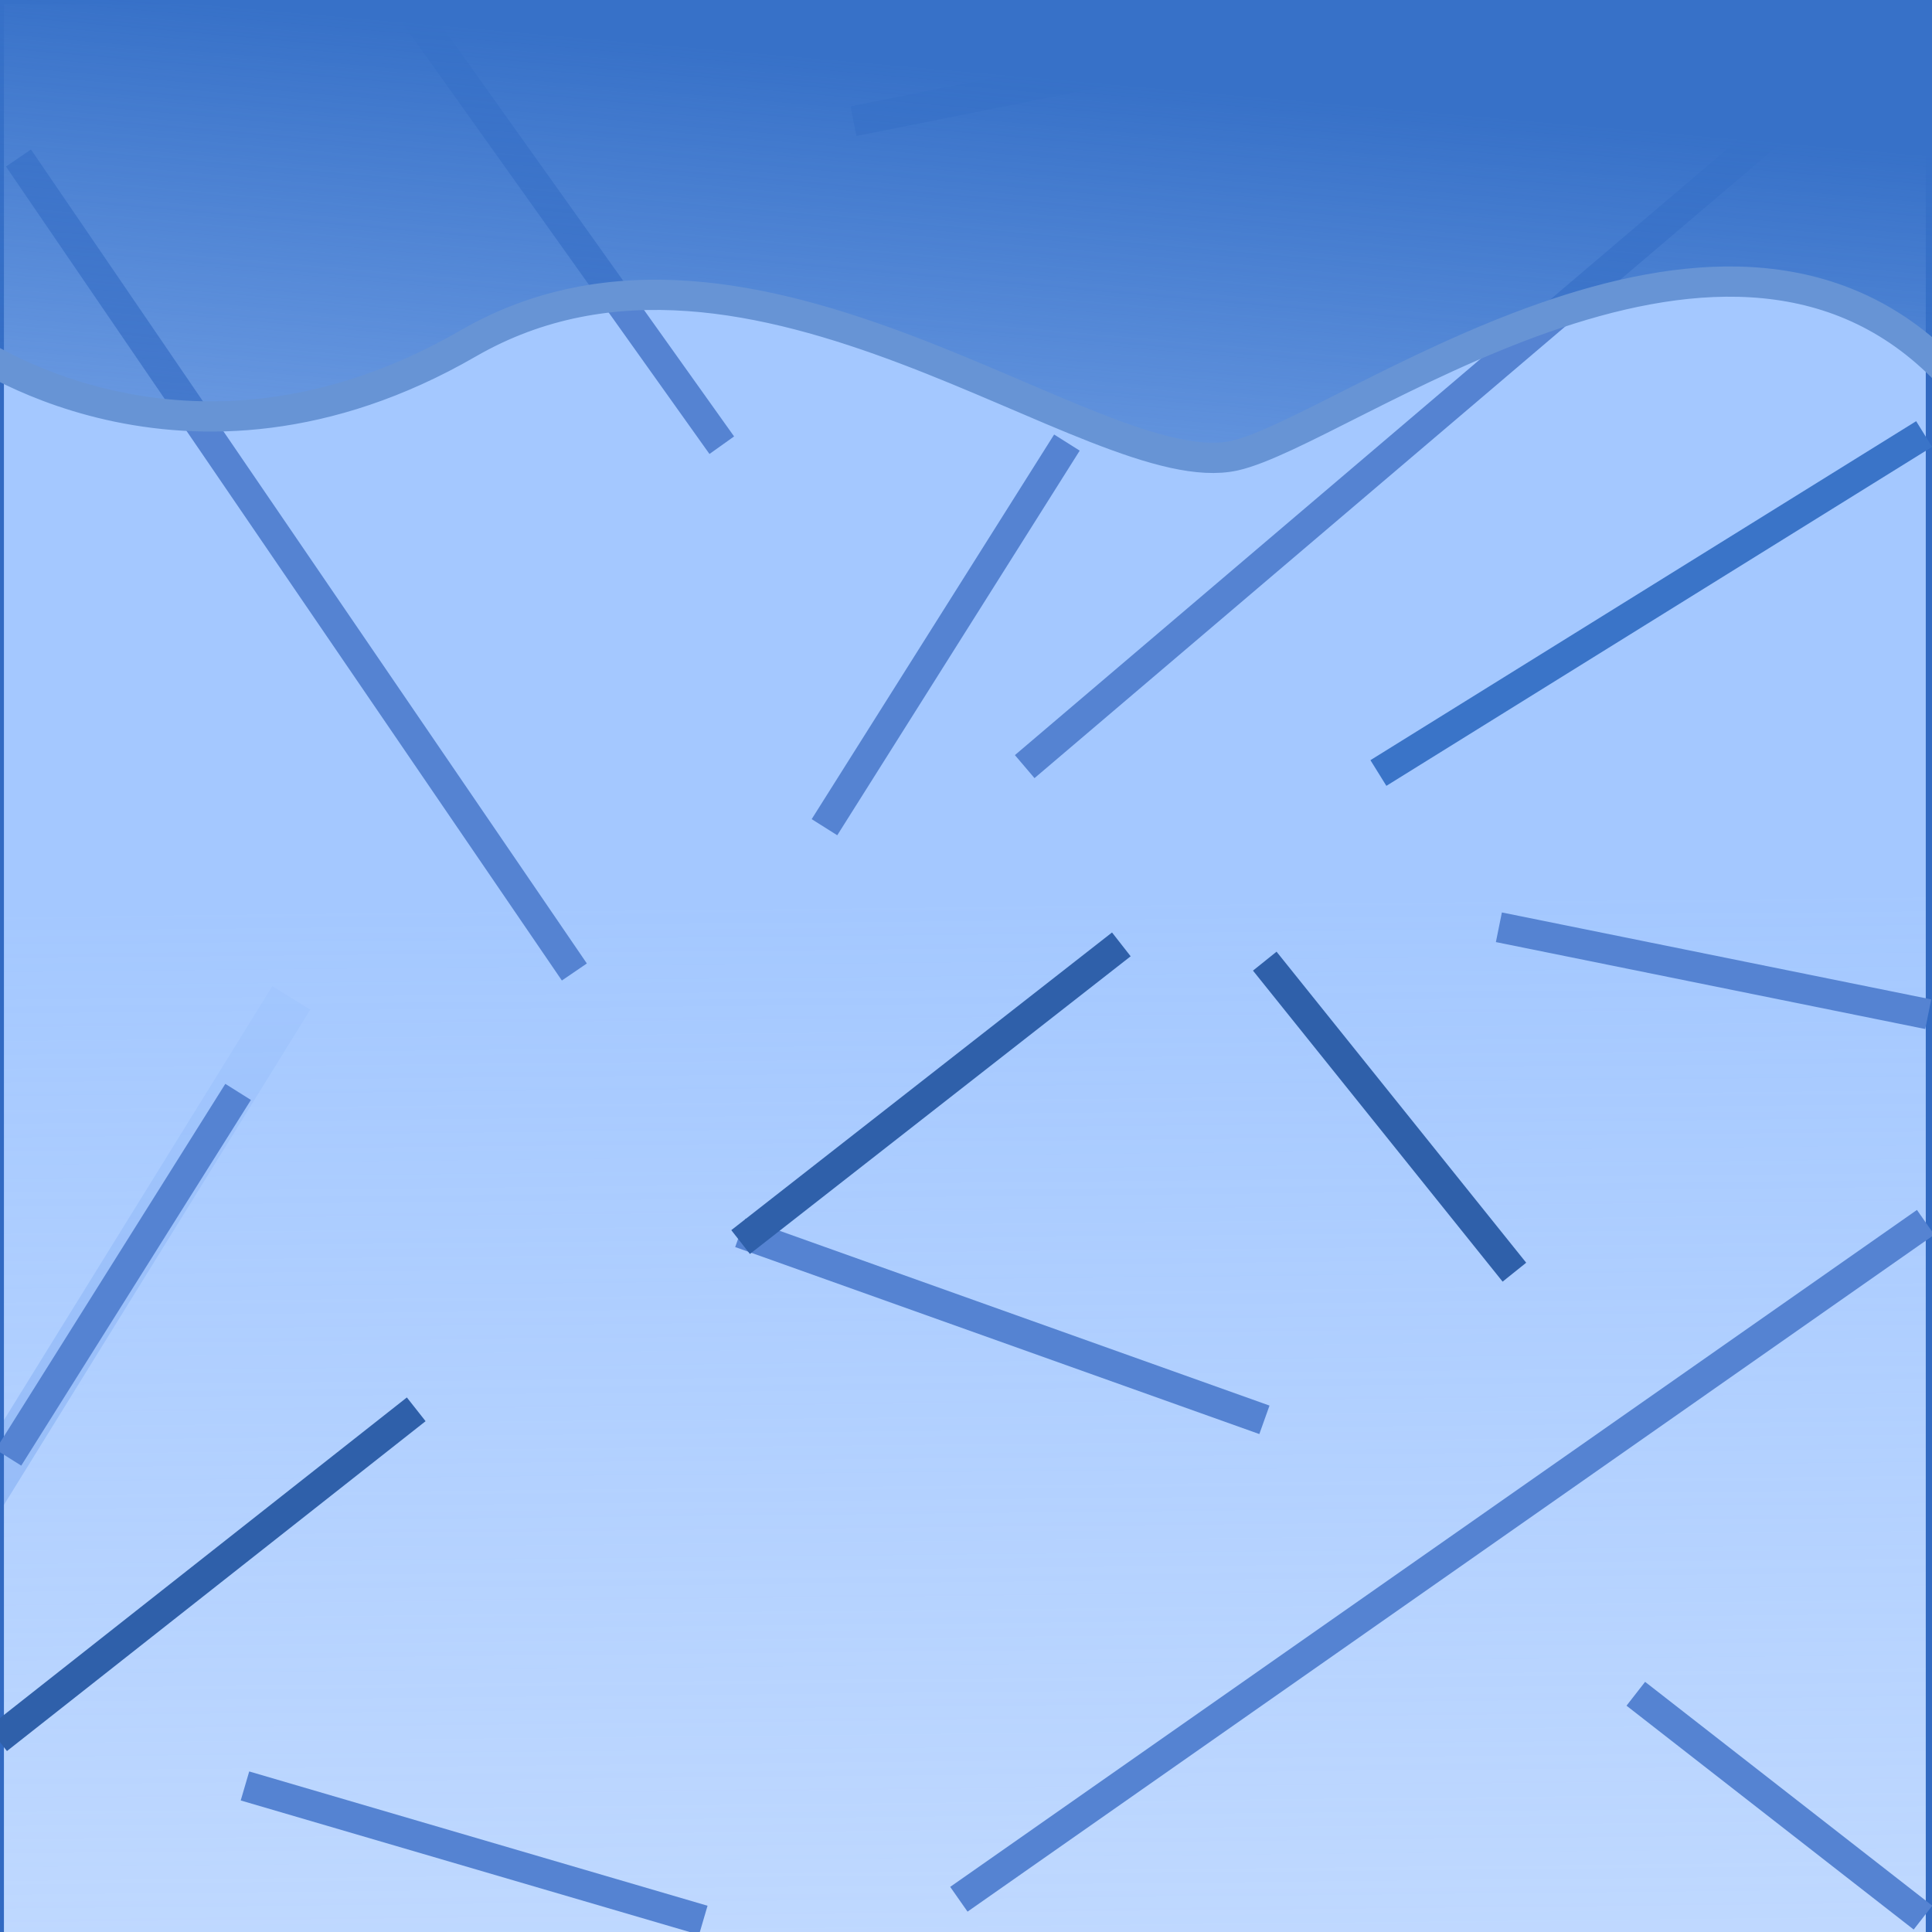 <?xml version="1.0" encoding="UTF-8" standalone="no"?>
<!-- Created with Inkscape (http://www.inkscape.org/) -->

<svg
   width="64"
   height="64"
   viewBox="0 0 16.933 16.933"
   version="1.1"
   id="svg5"
   inkscape:version="1.2.2 (732a01da63, 2022-12-09)"
   sodipodi:docname="Temp ice.svg"
   xmlns:inkscape="http://www.inkscape.org/namespaces/inkscape"
   xmlns:sodipodi="http://sodipodi.sourceforge.net/DTD/sodipodi-0.dtd"
   xmlns:xlink="http://www.w3.org/1999/xlink"
   xmlns="http://www.w3.org/2000/svg"
   xmlns:svg="http://www.w3.org/2000/svg">
  <sodipodi:namedview
     id="namedview7"
     pagecolor="#505050"
     bordercolor="#eeeeee"
     borderopacity="1"
     inkscape:showpageshadow="0"
     inkscape:pageopacity="0"
     inkscape:pagecheckerboard="0"
     inkscape:deskcolor="#505050"
     inkscape:document-units="px"
     showgrid="false"
     inkscape:zoom="11.810436"
     inkscape:cx="44.28287"
     inkscape:cy="30.142833"
     inkscape:window-width="1920"
     inkscape:window-height="991"
     inkscape:window-x="-9"
     inkscape:window-y="-9"
     inkscape:window-maximized="1"
     inkscape:current-layer="layer1" />
  <defs
     id="defs2">
    <linearGradient
       inkscape:collect="always"
       id="linearGradient8464">
      <stop
         style="stop-color:#3771c8;stop-opacity:1;"
         offset="0"
         id="stop8460" />
      <stop
         style="stop-color:#3771c8;stop-opacity:0;"
         offset="1"
         id="stop8462" />
    </linearGradient>
    <linearGradient
       inkscape:collect="always"
       id="linearGradient8040">
      <stop
         style="stop-color:#a4c8ff;stop-opacity:1;"
         offset="0"
         id="stop8036" />
      <stop
         style="stop-color:#a4c8ff;stop-opacity:0;"
         offset="1"
         id="stop8038" />
    </linearGradient>
    <linearGradient
       inkscape:collect="always"
       xlink:href="#linearGradient8040"
       id="linearGradient8042"
       x1="8.961"
       y1="7.886"
       x2="9.275"
       y2="38.667"
       gradientUnits="userSpaceOnUse" />
    <linearGradient
       inkscape:collect="always"
       xlink:href="#linearGradient8464"
       id="linearGradient8466"
       x1="-0.174"
       y1="-0.143"
       x2="-0.871"
       y2="7.81"
       gradientUnits="userSpaceOnUse" />
  </defs>
  <g
     inkscape:label="Layer 1"
     inkscape:groupmode="layer"
     id="layer1">
    <path
       style="fill:#0066ff;fill-rule:evenodd;stroke:#5583d2;stroke-width:0.391px;stroke-linecap:butt;stroke-linejoin:miter;stroke-opacity:1"
       d="M 2.553,8.746 -0.233,13.25"
       id="path14356"
       inkscape:connector-type="polyline"
       inkscape:connector-curvature="0" />
    <rect
       style="fill:url(#linearGradient8042);stroke:#326ac2;stroke-width:0.265;stroke-opacity:1;fill-opacity:1"
       id="rect3428"
       width="17.109"
       height="17.174"
       x="-0.098"
       y="-0.098"
       ry="0" />
    <path
       style="fill:#0066ff;fill-rule:evenodd;stroke:#5583d2;stroke-width:0.265px;stroke-linecap:butt;stroke-linejoin:miter;stroke-opacity:1"
       d="M 8.981,6.719 16.877,0"
       id="path2514"
       inkscape:connector-type="polyline"
       inkscape:connector-curvature="0" />
    <path
       style="fill:#0066ff;fill-rule:evenodd;stroke:#5583d2;stroke-width:0.265px;stroke-linecap:butt;stroke-linejoin:miter;stroke-opacity:1"
       d="m 13.137,8.127 3.763,0.762"
       id="path3244"
       inkscape:connector-type="polyline"
       inkscape:connector-curvature="0" />
    <path
       style="fill:#0066ff;fill-rule:evenodd;stroke:#5583d2;stroke-width:0.265px;stroke-linecap:butt;stroke-linejoin:miter;stroke-opacity:1"
       d="M 8.404,16.646 16.877,10.713"
       id="path3246"
       inkscape:connector-type="polyline"
       inkscape:connector-curvature="0" />
    <path
       style="fill:#0066ff;fill-rule:evenodd;stroke:#5583d2;stroke-width:0.265px;stroke-linecap:butt;stroke-linejoin:miter;stroke-opacity:1"
       d="m 0.162,1.385 4.872,7.134"
       id="path3248"
       inkscape:connector-type="polyline"
       inkscape:connector-curvature="0" />
    <path
       style="fill:#0066ff;fill-rule:evenodd;stroke:#5583d2;stroke-width:0.265px;stroke-linecap:butt;stroke-linejoin:miter;stroke-opacity:1"
       d="M 2.087,9.57 0.074,12.775"
       id="path3250"
       inkscape:connector-type="polyline"
       inkscape:connector-curvature="0" />
    <path
       style="fill:#0066ff;fill-rule:evenodd;stroke:#5583d2;stroke-width:0.265px;stroke-linecap:butt;stroke-linejoin:miter;stroke-opacity:1"
       d="m 2.147,15.653 4.017,1.177"
       id="path3252"
       inkscape:connector-type="polyline"
       inkscape:connector-curvature="0" />
    <path
       style="fill:#0066ff;fill-rule:evenodd;stroke:#5583d2;stroke-width:0.265px;stroke-linecap:butt;stroke-linejoin:miter;stroke-opacity:1"
       d="m 6.488,10.805 4.594,1.639"
       id="path3254"
       inkscape:connector-type="polyline"
       inkscape:connector-curvature="0" />
    <path
       style="fill:#0066ff;fill-rule:evenodd;stroke:#5583d2;stroke-width:0.265px;stroke-linecap:butt;stroke-linejoin:miter;stroke-opacity:1"
       d="M 3.579,0.046 6.326,3.902"
       id="path3256"
       inkscape:connector-type="polyline"
       inkscape:connector-curvature="0" />
    <path
       style="fill:#0066ff;fill-rule:evenodd;stroke:#5583d2;stroke-width:0.265px;stroke-linecap:butt;stroke-linejoin:miter;stroke-opacity:1"
       d="M 11.867,0.185 7.48,1.062"
       id="path3258"
       inkscape:connector-type="polyline"
       inkscape:connector-curvature="0" />
    <path
       style="fill:#0066ff;fill-rule:evenodd;stroke:#5583d2;stroke-width:0.265px;stroke-linecap:butt;stroke-linejoin:miter;stroke-opacity:1"
       d="M 9.351,3.879 7.226,7.25"
       id="path3260"
       inkscape:connector-type="polyline"
       inkscape:connector-curvature="0" />
    <path
       style="fill:#0066ff;fill-rule:evenodd;stroke:#5583d2;stroke-width:0.265px;stroke-linecap:butt;stroke-linejoin:miter;stroke-opacity:1"
       d="m 14.337,14.845 2.517,1.962"
       id="path3262"
       inkscape:connector-type="polyline"
       inkscape:connector-curvature="0" />
    <path
       style="fill:#3771c8;fill-rule:evenodd;stroke:#3a74c8;stroke-width:0.265px;stroke-linecap:butt;stroke-linejoin:miter;stroke-opacity:1"
       d="M 16.864,3.804 12.081,6.775"
       id="path7022"
       inkscape:connector-type="polyline"
       inkscape:connector-curvature="0" />
    <path
       style="fill:none;fill-rule:evenodd;stroke:#2f60aa;stroke-width:0.265px;stroke-linecap:butt;stroke-linejoin:miter;stroke-opacity:1"
       d="M -0.021,15.243 3.648,12.352"
       id="path7024"
       inkscape:connector-type="polyline"
       inkscape:connector-curvature="0"
       sodipodi:nodetypes="cc" />
    <path
       style="fill:none;fill-rule:evenodd;stroke:#2f60aa;stroke-width:0.265px;stroke-linecap:butt;stroke-linejoin:miter;stroke-opacity:1"
       d="M 9.828,8.277 6.491,10.886"
       id="path7026"
       inkscape:connector-type="polyline"
       inkscape:connector-curvature="0"
       sodipodi:nodetypes="cc" />
    <path
       style="fill:none;fill-rule:evenodd;stroke:#2f60aa;stroke-width:0.265px;stroke-linecap:butt;stroke-linejoin:miter;stroke-opacity:1"
       d="m 11.085,8.424 2.188,2.726"
       id="path7028"
       inkscape:connector-type="polyline"
       inkscape:connector-curvature="0" />
    <path
       style="fill:url(#linearGradient8466);fill-opacity:1;stroke:#6794d5;stroke-width:0.265;stroke-opacity:1"
       d="m -0.317,3.01 c 0,0 1.926,1.44 4.42,0 2.494,-1.44 5.497,1.254 6.716,0.984 0.95,-0.211 4.225,-2.757 6.206,-0.776 1.981,1.981 0.052,-3.504 0.052,-3.504 l -17.378,0.063 z"
       id="path8448"
       sodipodi:nodetypes="csssccc" />
  </g>
</svg>
